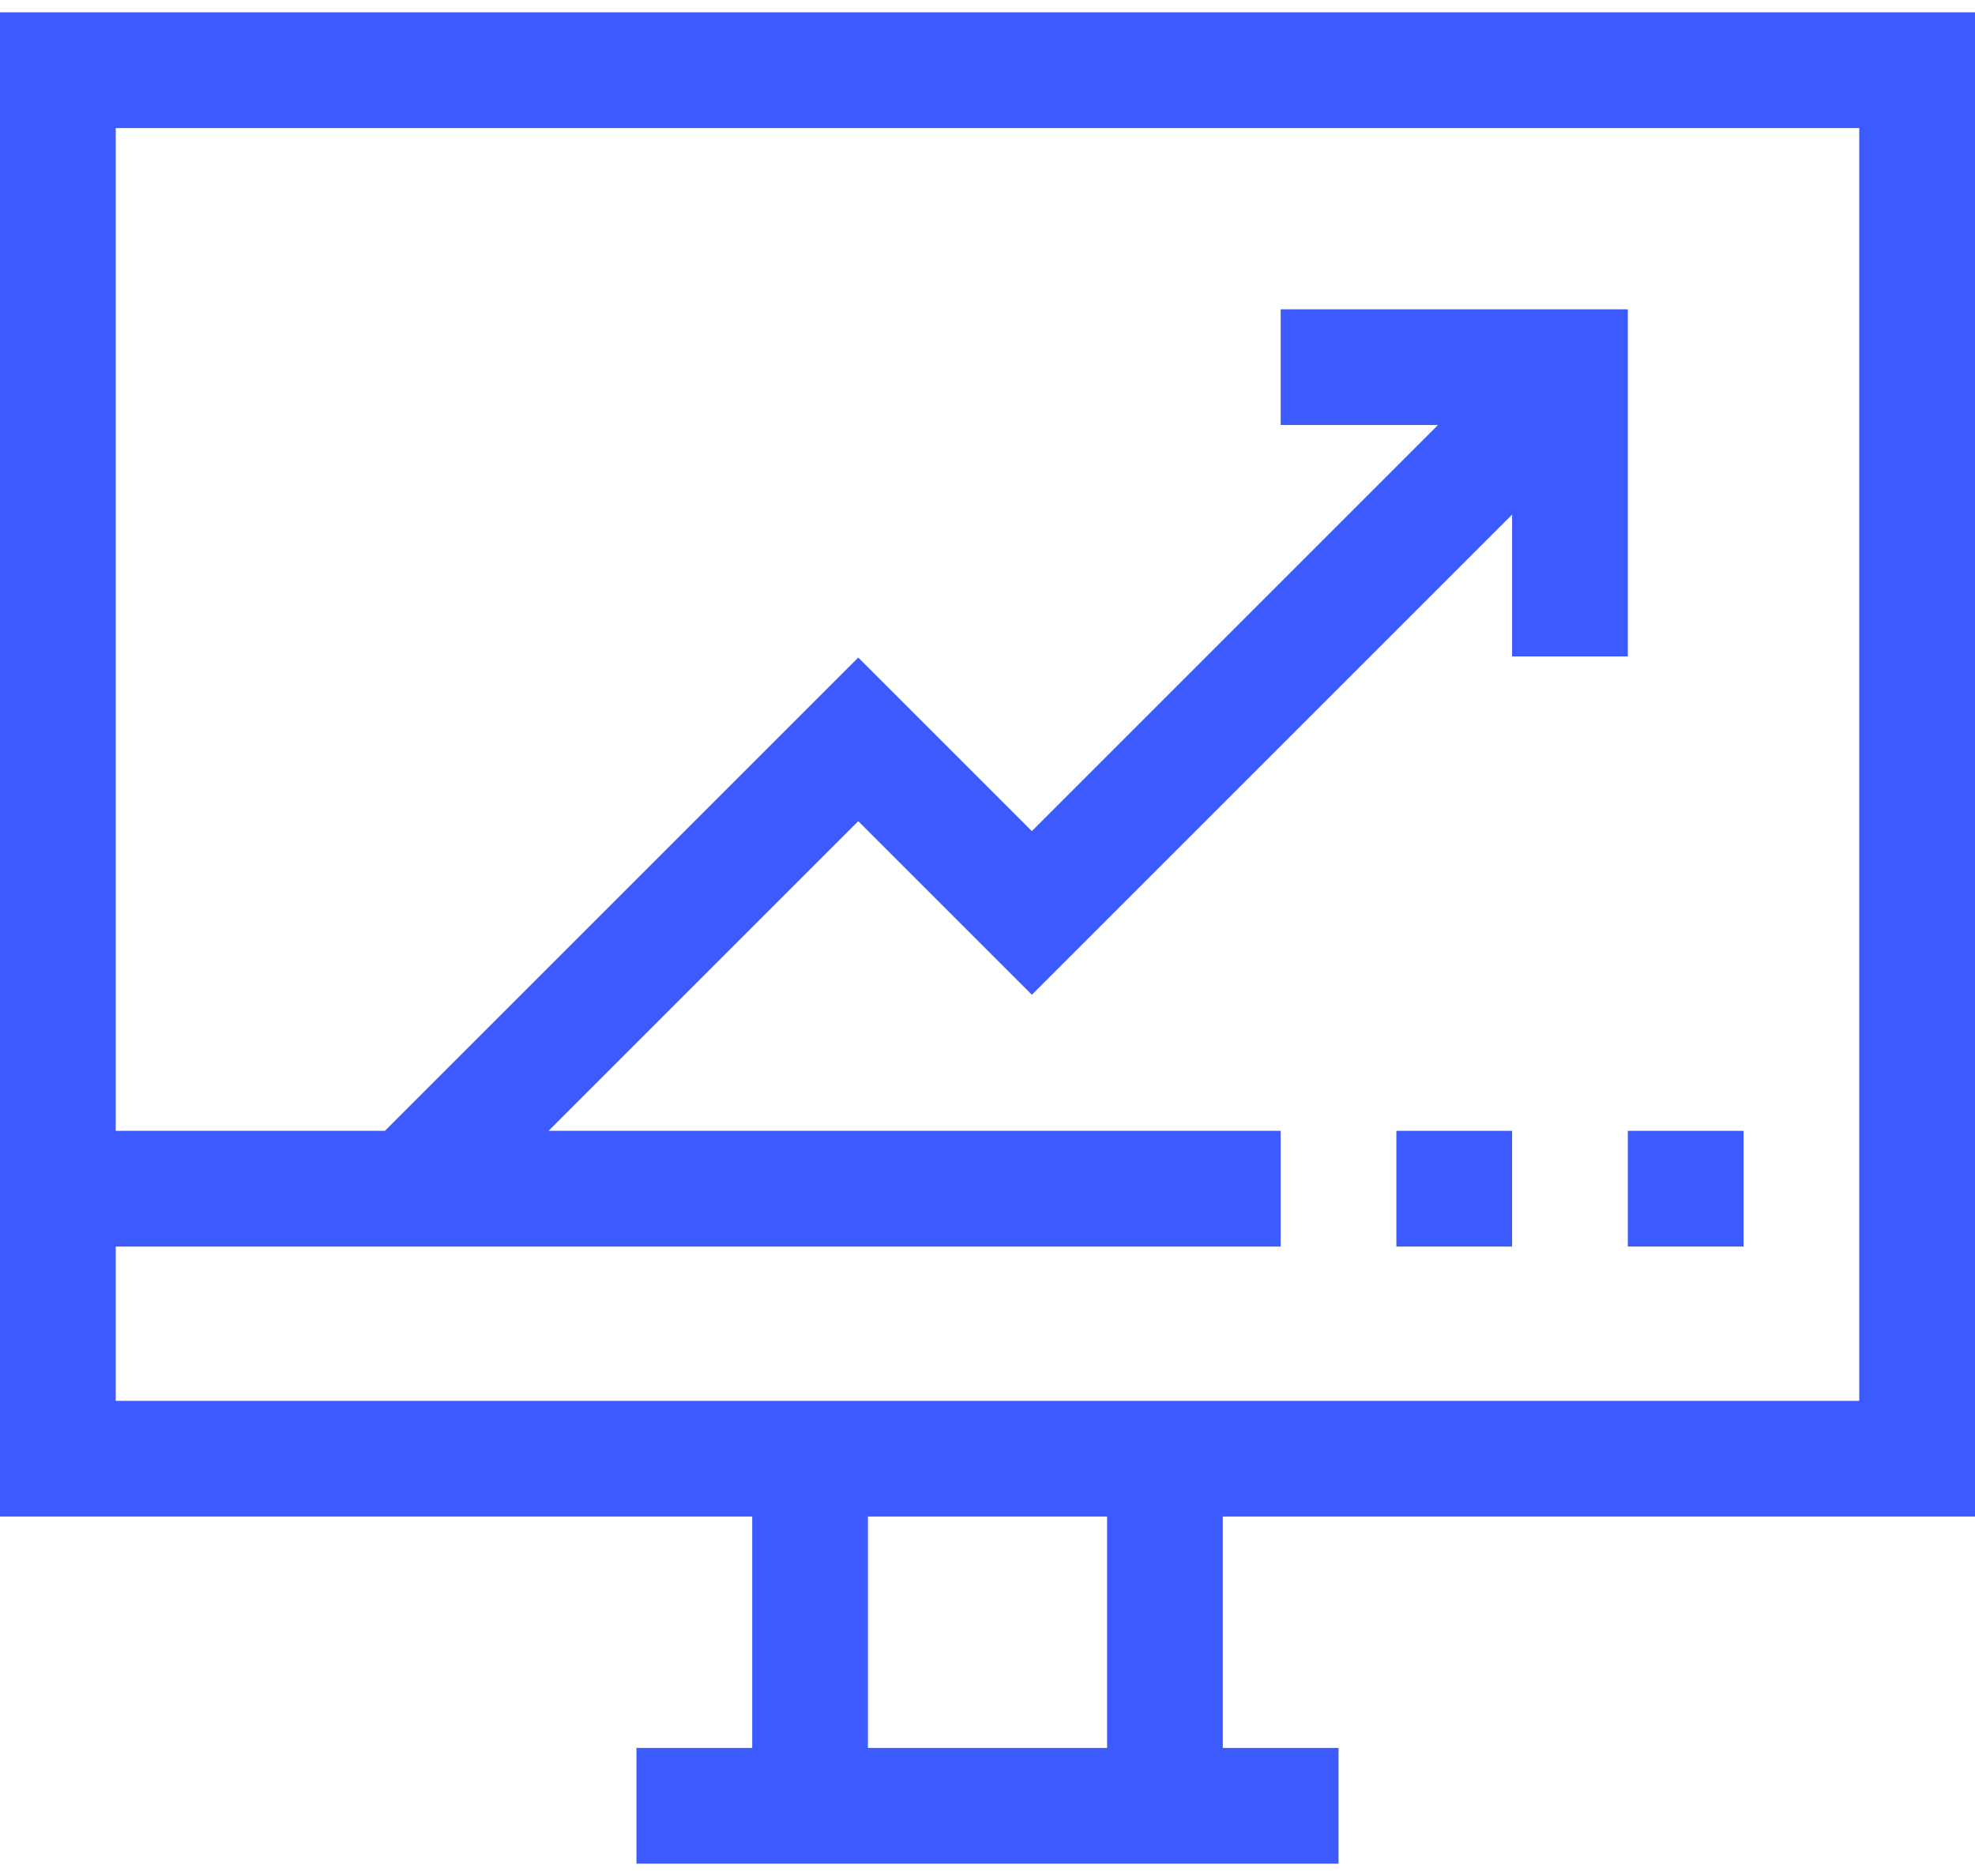 <svg width="80" height="76" viewBox="0 0 80 76" fill="none" xmlns="http://www.w3.org/2000/svg">
<path d="M80 61.438V0.5H0V61.438H30.469V70.812H25.781V75.5H54.219V70.812H49.531V61.438H80ZM4.688 56.75V50.5H51.875V45.812H22.221L34.766 33.268L41.797 40.299L61.25 20.846V26.594H65.938V12.531H51.875V17.219H58.248L41.797 33.67L34.766 26.639L15.592 45.812H4.688V5.188H75.312V56.75C73.44 56.75 6.572 56.75 4.688 56.75ZM44.844 70.812H35.156V61.438H44.844V70.812Z" fill="#3D5AFE"/>
<path d="M56.562 45.812H61.25V50.5H56.562V45.812Z" fill="#3D5AFE"/>
<path d="M65.938 45.812H70.625V50.5H65.938V45.812Z" fill="#3D5AFE"/>
</svg>
